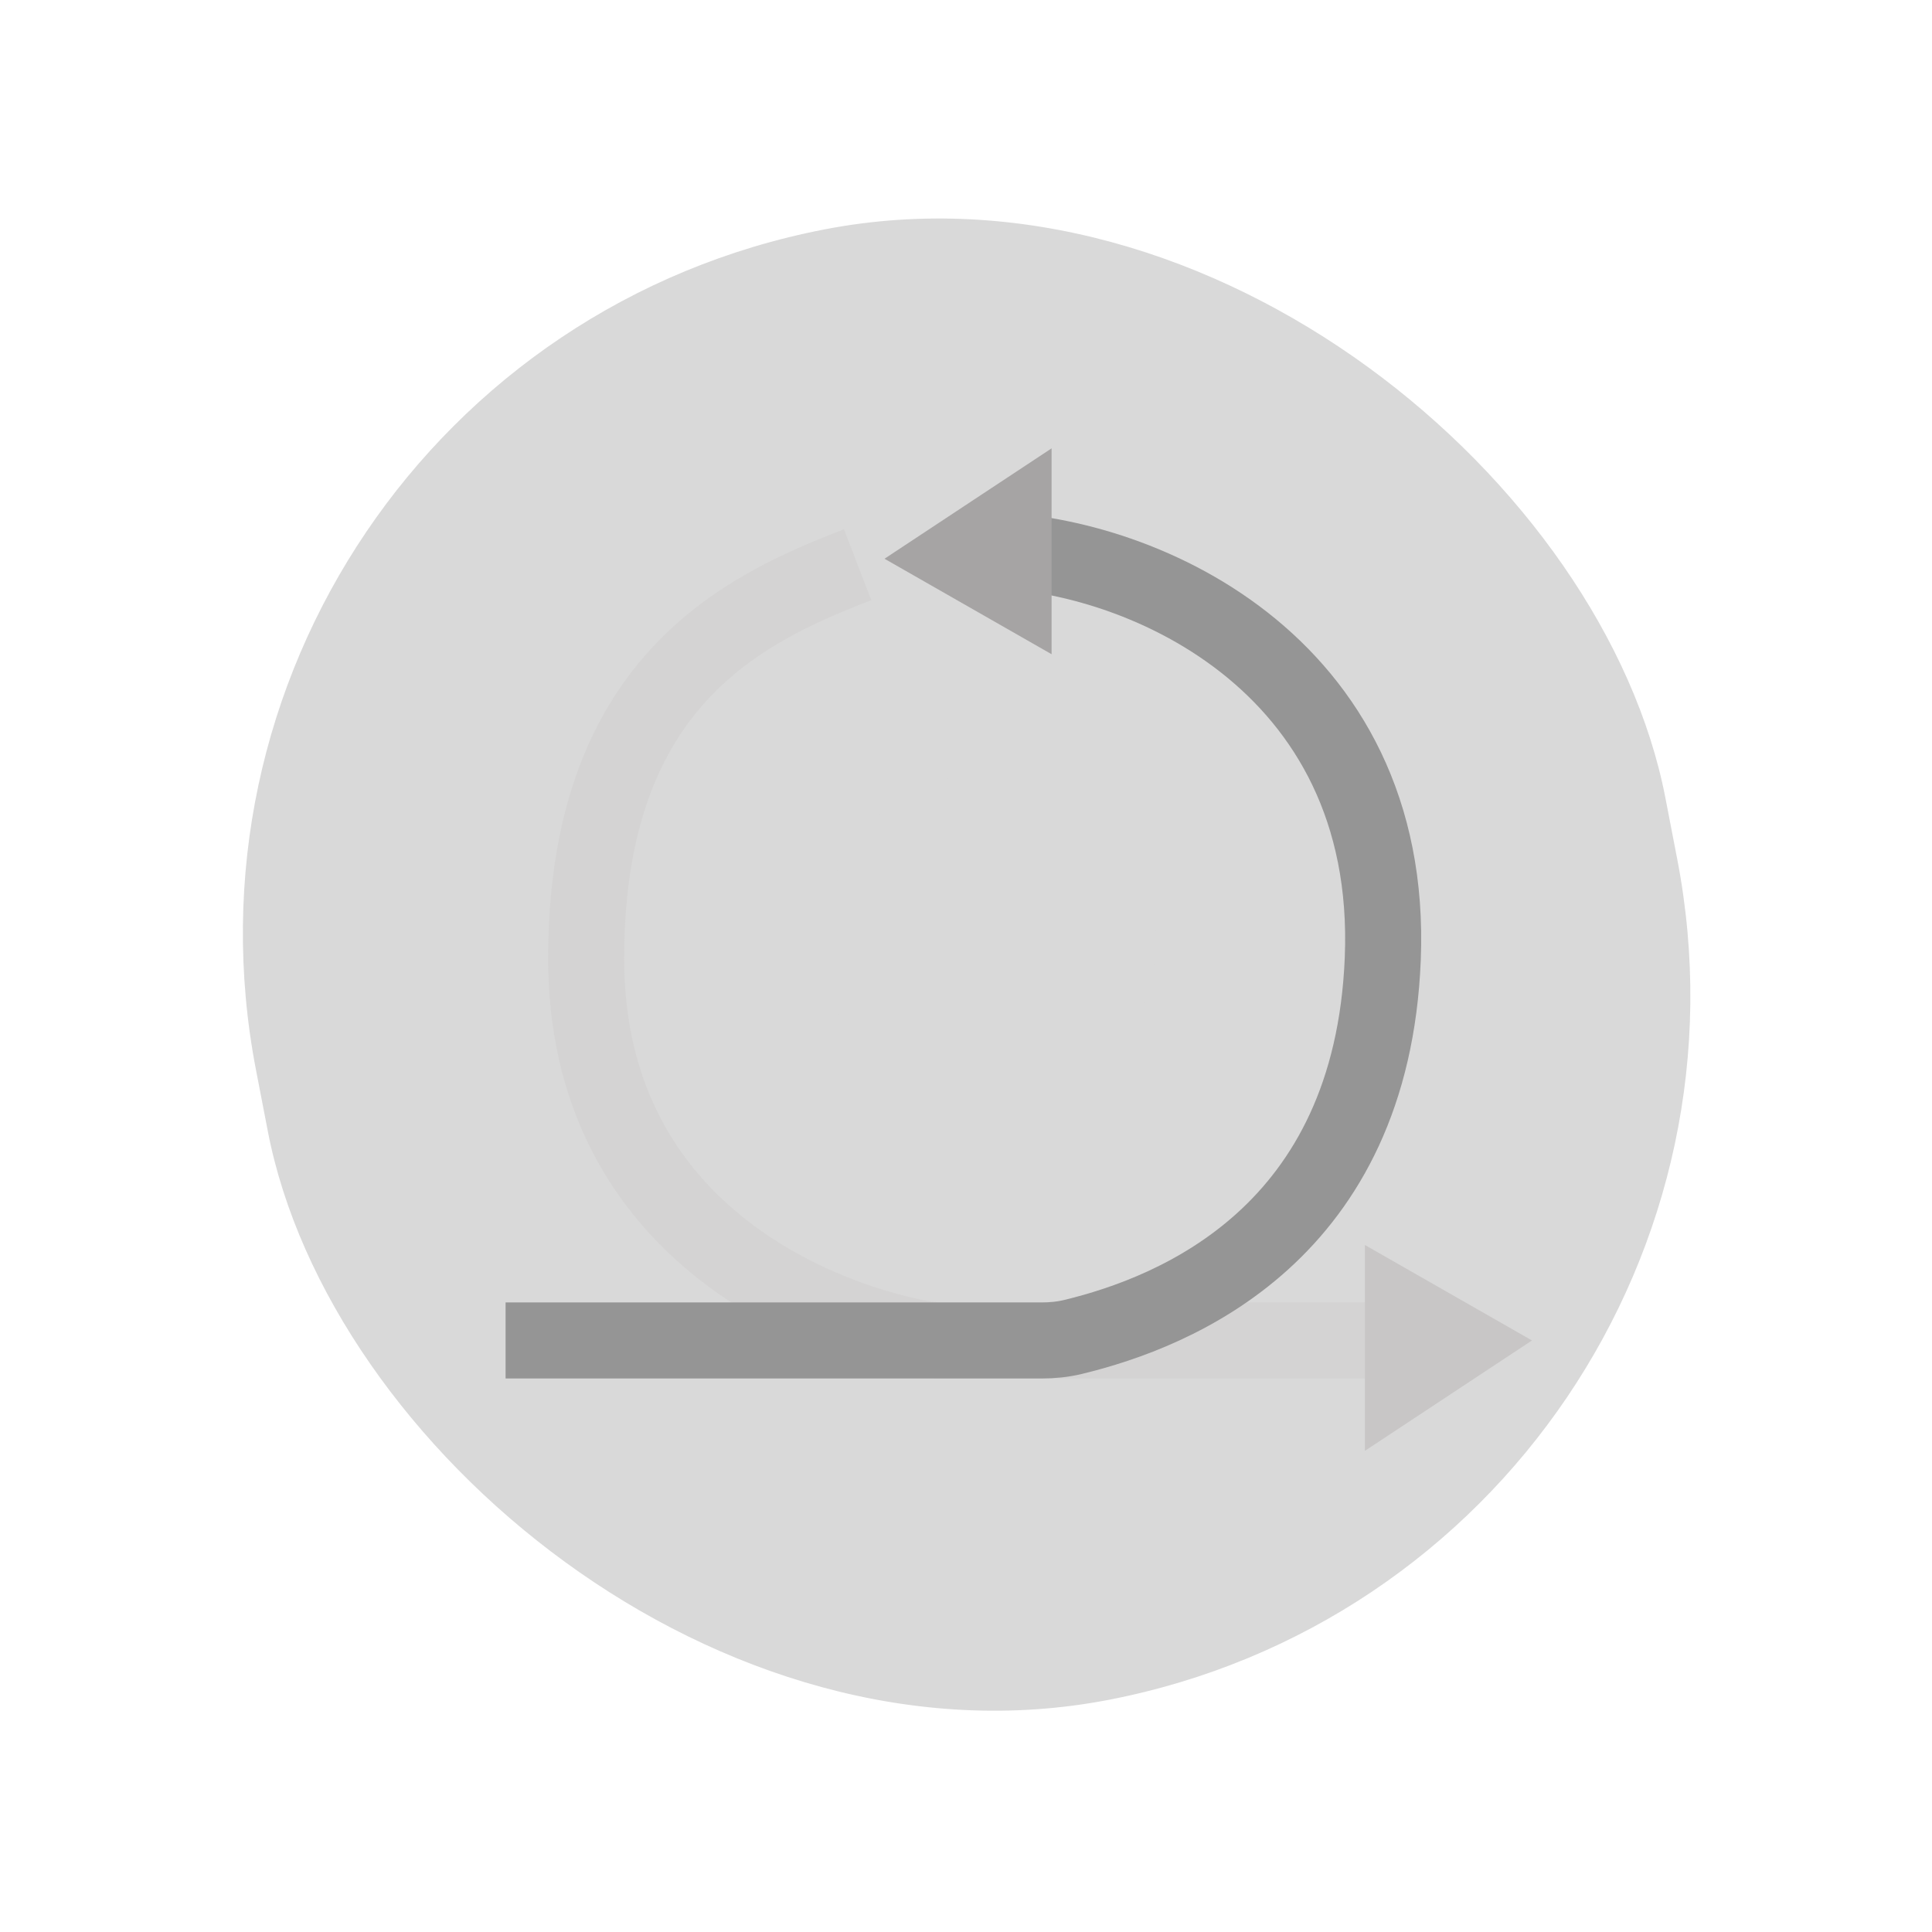 <svg width="290" height="290" viewBox="0 0 290 290" fill="none" xmlns="http://www.w3.org/2000/svg">
<rect x="18" y="54.861" width="215.464" height="224.803" rx="107.732" transform="rotate(-10.932 18 54.861)" fill="#D9D9D9"/>
<circle cx="148.443" cy="141.195" r="25.08" fill="#D9D9D9"/>
<path opacity="0.3" d="M216.578 201.208H141.774C140.55 201.208 139.332 201.119 138.13 200.886C120.933 197.547 87.983 183.644 87.983 143.882C87.983 102.618 111.272 91.483 128.738 84.765" stroke="#C8C6C6" stroke-width="11.415"/>
<path d="M75.891 201.208H156.35C157.942 201.208 159.521 201.055 161.068 200.681C176.654 196.914 205.914 185.051 207.561 143.882C209.352 99.096 170.389 82.525 147.1 82.525" stroke="#959595" stroke-width="11.415"/>
<path d="M157.848 98.2V67.298L132.768 83.869L157.848 98.2Z" fill="#A6A4A4"/>
<path d="M204.875 186.876L204.875 217.778L229.955 201.208L204.875 186.876Z" fill="#C8C6C6"/>
</svg>

